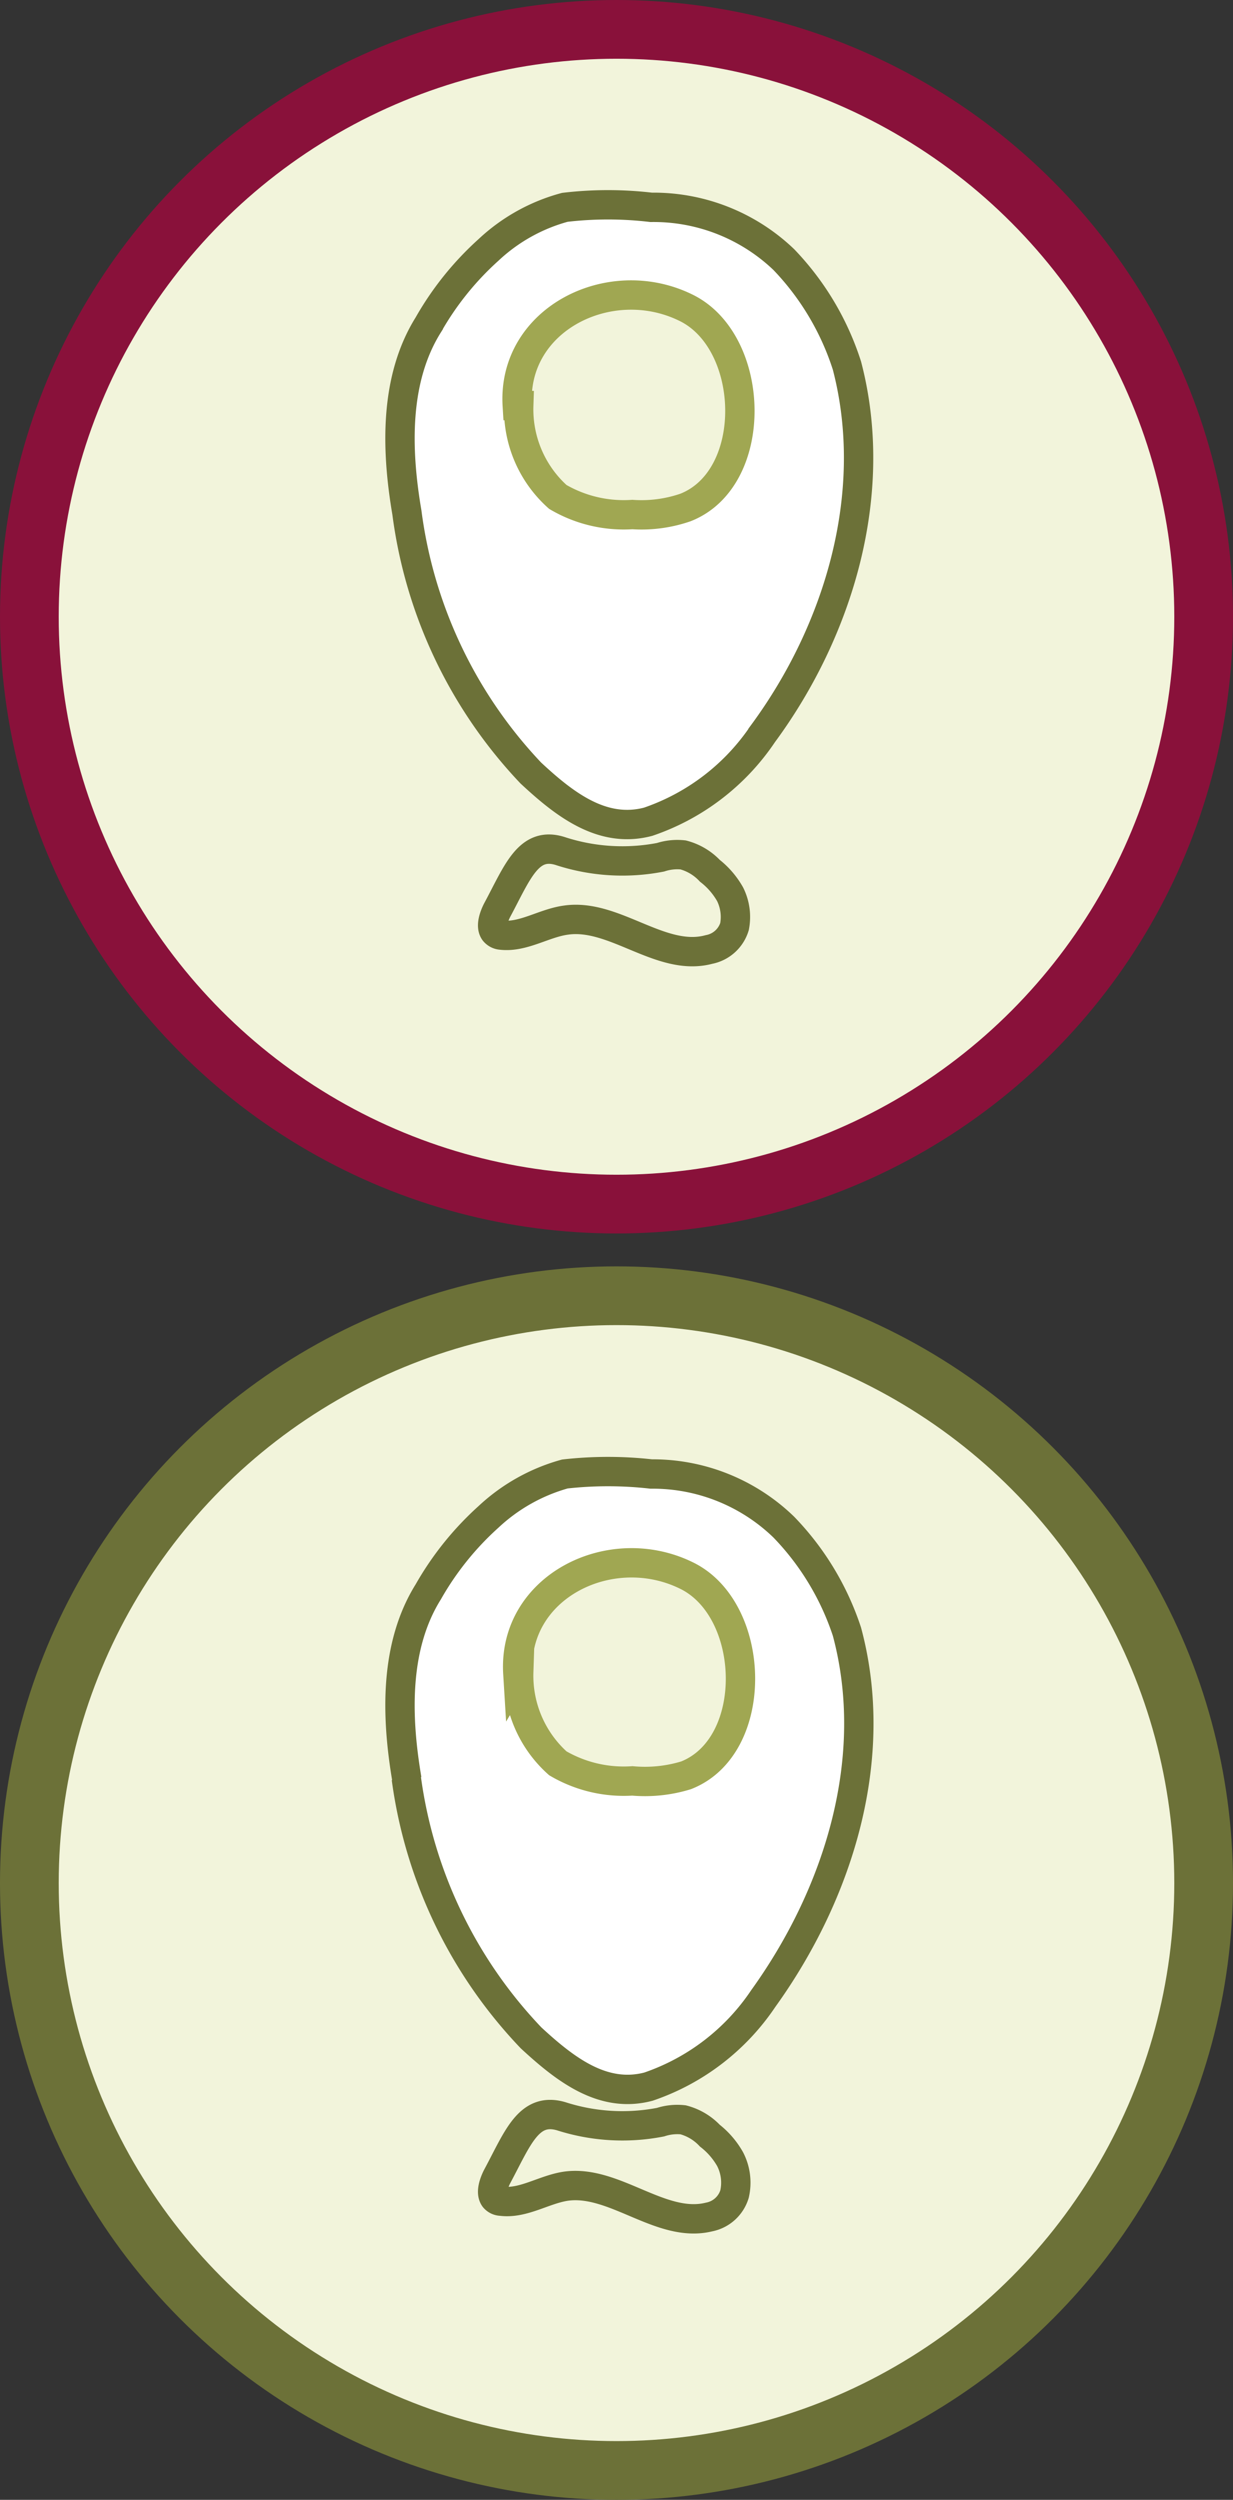 <svg id="Layer_1" data-name="Layer 1" xmlns="http://www.w3.org/2000/svg" viewBox="0 0 42 85.12"><rect x="0" y="0" width="42" height="85.12" fill="#333333" stroke="none"/><title>handle</title><circle cx="21" cy="21" r="20" fill="#f2f4db" stroke="#89113a" stroke-width="2"/><path d="M13.86,18c-.37-2.17-.42-4.55.73-6.39a10.22,10.22,0,0,1,2.05-2.55,6.13,6.13,0,0,1,2.6-1.45,12.56,12.56,0,0,1,2.94,0A6.42,6.42,0,0,1,26.7,9.39,9.3,9.3,0,0,1,28.85,13c1.13,4.32-.26,9-2.86,12.53a7.7,7.7,0,0,1-3.91,3c-1.55.41-2.83-.57-4-1.66A15.85,15.85,0,0,1,13.86,18Z" transform="translate(0 -0.55)" fill="#fff" stroke="#6c7138"/><path d="M16.93,31.55c-.11.22-.22.54-.09.72a.33.33,0,0,0,.23.12c.75.09,1.46-.41,2.21-.51,1.65-.24,3.24,1.44,4.87,1a1.13,1.13,0,0,0,.87-.78A1.74,1.74,0,0,0,24.87,31a2.7,2.7,0,0,0-.69-.8,1.92,1.92,0,0,0-.91-.54,1.85,1.85,0,0,0-.77.08,6.82,6.82,0,0,1-3.38-.2C18,29.16,17.63,30.25,16.93,31.55Z" transform="translate(0 -0.55)" fill="none" stroke="#6c7138"/><path d="M17.67,14.36A4,4,0,0,0,19,17.47a4.44,4.44,0,0,0,2.54.6,4.59,4.59,0,0,0,1.81-.24c2.54-1,2.4-5.66,0-6.81-2.59-1.26-5.91.41-5.73,3.34Z" transform="translate(0 -0.55)" fill="#f2f4db" stroke="#a0a752"/><circle cx="21" cy="64.12" r="20" fill="#f2f4db" stroke="#6c7138" stroke-width="2"/><path d="M13.86,61.14c-.37-2.17-.42-4.55.73-6.39a10.22,10.22,0,0,1,2.05-2.55,6.25,6.25,0,0,1,2.6-1.46,13.12,13.12,0,0,1,2.94,0,6.42,6.42,0,0,1,4.52,1.81,9.3,9.3,0,0,1,2.15,3.56C30,60.39,28.59,65,26,68.6a7.7,7.7,0,0,1-3.91,3c-1.55.41-2.83-.58-4-1.66a15.85,15.85,0,0,1-4.25-8.84Z" transform="translate(0 -0.55)" fill="#fff" stroke="#6c7138"/><path d="M16.93,74.67c-.11.22-.22.54-.09.72a.31.31,0,0,0,.23.11c.75.1,1.46-.4,2.21-.51,1.65-.23,3.24,1.45,4.87,1.05a1.13,1.13,0,0,0,.87-.78,1.74,1.74,0,0,0-.15-1.19,2.7,2.7,0,0,0-.69-.8,1.92,1.92,0,0,0-.91-.54,1.85,1.85,0,0,0-.77.08,6.82,6.82,0,0,1-3.38-.2C18,72.28,17.63,73.37,16.93,74.67Z" transform="translate(0 -0.55)" fill="none" stroke="#6c7138"/><path d="M17.67,57.48A4,4,0,0,0,19,60.59a4.44,4.44,0,0,0,2.54.6A4.78,4.78,0,0,0,23.37,61c2.54-1,2.4-5.66,0-6.81-2.59-1.26-5.91.4-5.73,3.34Z" transform="translate(0 -0.55)" fill="#f2f4db" stroke="#a0a752"/></svg>